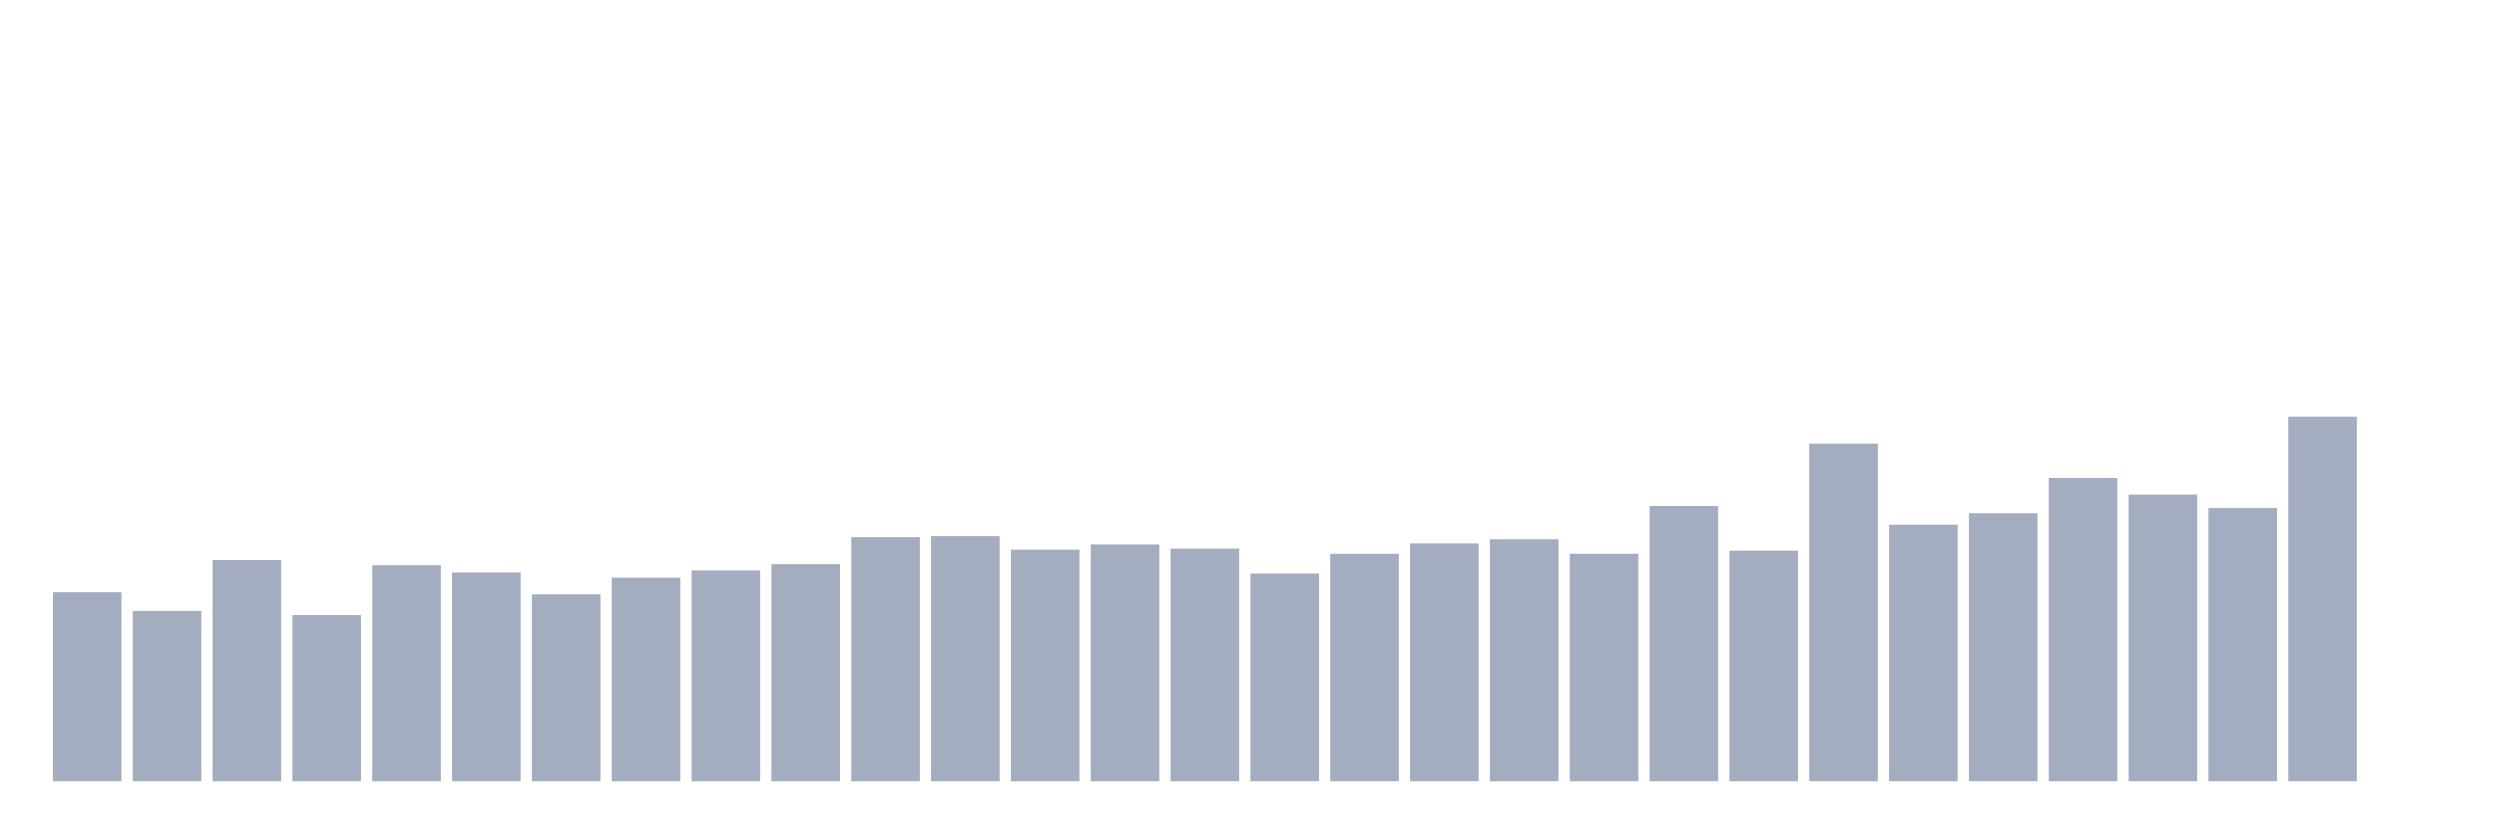 <svg xmlns="http://www.w3.org/2000/svg" viewBox="0 0 480 160"><g transform="translate(10,10)"><rect class="bar" x="0.153" width="13.175" y="103.704" height="36.296" fill="rgb(164,173,192)"></rect><rect class="bar" x="15.482" width="13.175" y="107.293" height="32.707" fill="rgb(164,173,192)"></rect><rect class="bar" x="30.81" width="13.175" y="97.521" height="42.479" fill="rgb(164,173,192)"></rect><rect class="bar" x="46.138" width="13.175" y="108.091" height="31.909" fill="rgb(164,173,192)"></rect><rect class="bar" x="61.466" width="13.175" y="98.519" height="41.481" fill="rgb(164,173,192)"></rect><rect class="bar" x="76.794" width="13.175" y="99.915" height="40.085" fill="rgb(164,173,192)"></rect><rect class="bar" x="92.123" width="13.175" y="104.103" height="35.897" fill="rgb(164,173,192)"></rect><rect class="bar" x="107.451" width="13.175" y="100.912" height="39.088" fill="rgb(164,173,192)"></rect><rect class="bar" x="122.779" width="13.175" y="99.516" height="40.484" fill="rgb(164,173,192)"></rect><rect class="bar" x="138.107" width="13.175" y="98.319" height="41.681" fill="rgb(164,173,192)"></rect><rect class="bar" x="153.436" width="13.175" y="93.134" height="46.866" fill="rgb(164,173,192)"></rect><rect class="bar" x="168.764" width="13.175" y="92.934" height="47.066" fill="rgb(164,173,192)"></rect><rect class="bar" x="184.092" width="13.175" y="95.527" height="44.473" fill="rgb(164,173,192)"></rect><rect class="bar" x="199.42" width="13.175" y="94.53" height="45.47" fill="rgb(164,173,192)"></rect><rect class="bar" x="214.748" width="13.175" y="95.328" height="44.672" fill="rgb(164,173,192)"></rect><rect class="bar" x="230.077" width="13.175" y="100.114" height="39.886" fill="rgb(164,173,192)"></rect><rect class="bar" x="245.405" width="13.175" y="96.325" height="43.675" fill="rgb(164,173,192)"></rect><rect class="bar" x="260.733" width="13.175" y="94.33" height="45.67" fill="rgb(164,173,192)"></rect><rect class="bar" x="276.061" width="13.175" y="93.533" height="46.467" fill="rgb(164,173,192)"></rect><rect class="bar" x="291.39" width="13.175" y="96.325" height="43.675" fill="rgb(164,173,192)"></rect><rect class="bar" x="306.718" width="13.175" y="87.151" height="52.849" fill="rgb(164,173,192)"></rect><rect class="bar" x="322.046" width="13.175" y="95.726" height="44.274" fill="rgb(164,173,192)"></rect><rect class="bar" x="337.374" width="13.175" y="75.185" height="64.815" fill="rgb(164,173,192)"></rect><rect class="bar" x="352.702" width="13.175" y="90.741" height="49.259" fill="rgb(164,173,192)"></rect><rect class="bar" x="368.031" width="13.175" y="88.547" height="51.453" fill="rgb(164,173,192)"></rect><rect class="bar" x="383.359" width="13.175" y="81.766" height="58.234" fill="rgb(164,173,192)"></rect><rect class="bar" x="398.687" width="13.175" y="84.957" height="55.043" fill="rgb(164,173,192)"></rect><rect class="bar" x="414.015" width="13.175" y="87.55" height="52.45" fill="rgb(164,173,192)"></rect><rect class="bar" x="429.344" width="13.175" y="70" height="70" fill="rgb(164,173,192)"></rect><rect class="bar" x="444.672" width="13.175" y="140" height="0" fill="rgb(164,173,192)"></rect></g></svg>